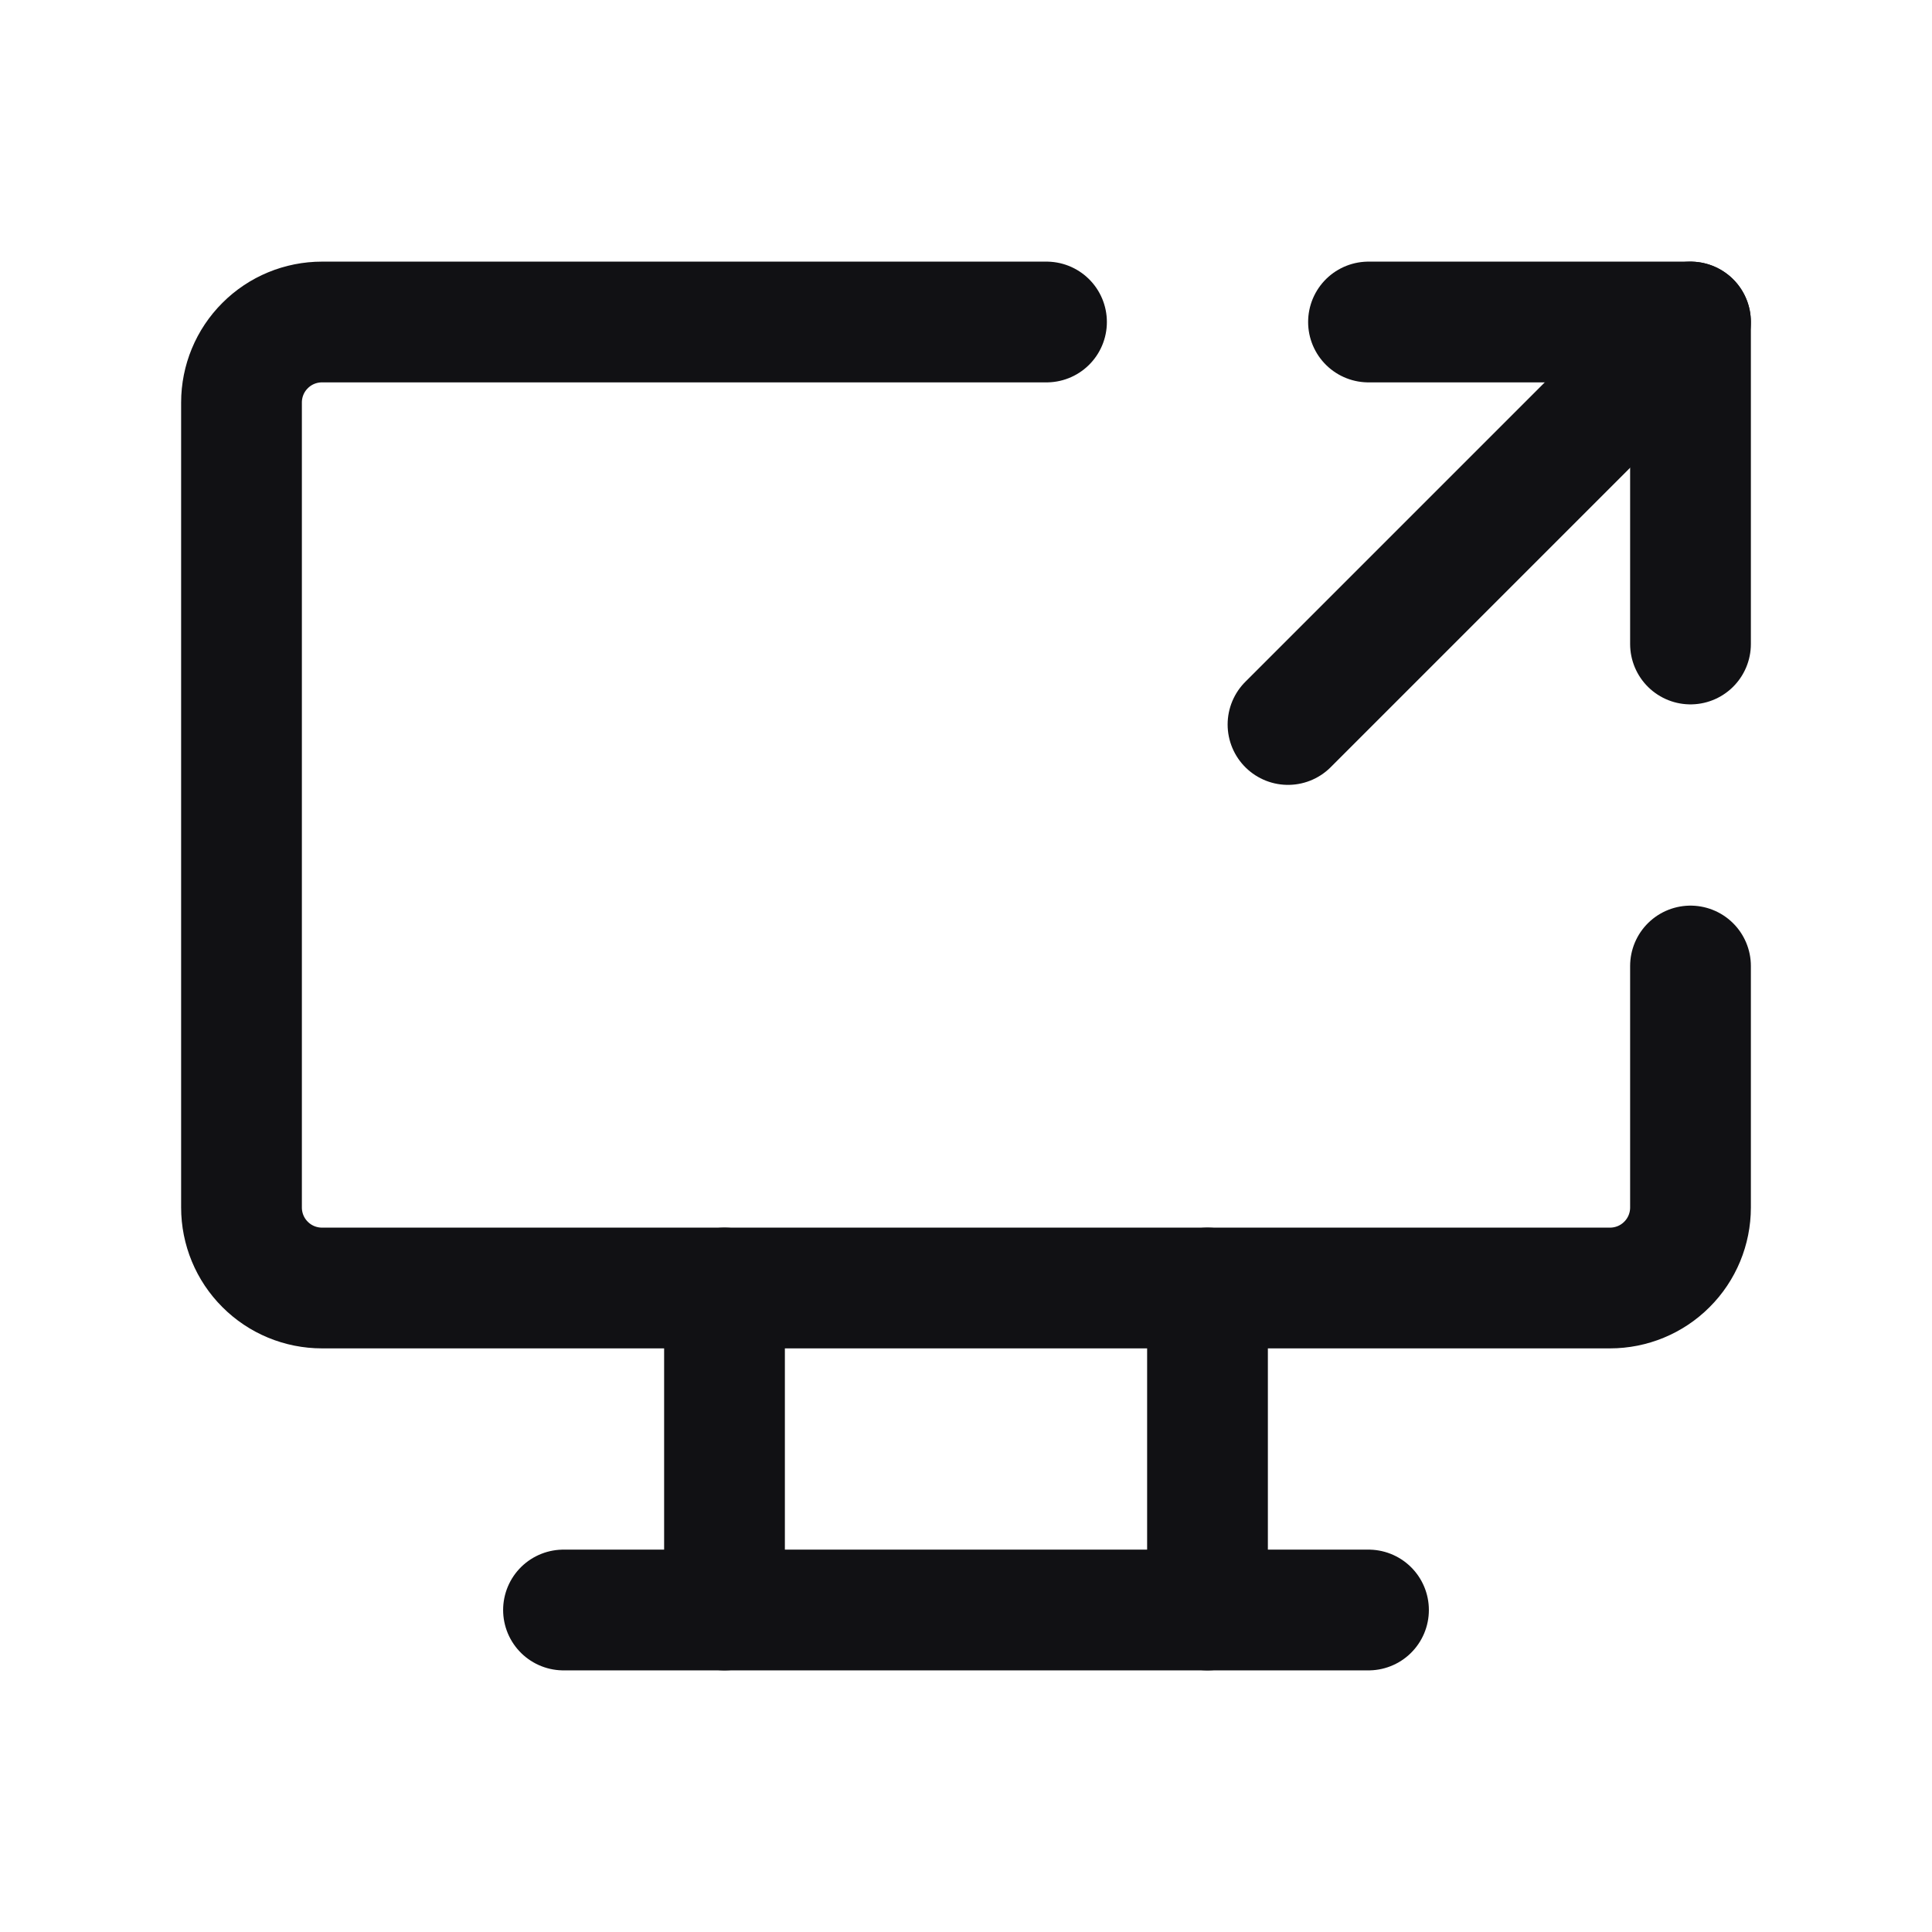 <svg width="24" height="24" viewBox="0 0 24 24" fill="none" xmlns="http://www.w3.org/2000/svg">
<g clip-path="url(#clip0_148_2091)">
<path d="M21 12V15C21 15.265 20.895 15.52 20.707 15.707C20.52 15.895 20.265 16 20 16H4C3.735 16 3.48 15.895 3.293 15.707C3.105 15.52 3 15.265 3 15V5C3 4.735 3.105 4.48 3.293 4.293C3.48 4.105 3.735 4 4 4H13" stroke="#111114" stroke-width="1.5" stroke-linecap="round" stroke-linejoin="round"/>
<path d="M7 20H17" stroke="#111114" stroke-width="1.5" stroke-linecap="round" stroke-linejoin="round"/>
<path d="M9 16V20" stroke="#111114" stroke-width="1.5" stroke-linecap="round" stroke-linejoin="round"/>
<path d="M15 16V20" stroke="#111114" stroke-width="1.5" stroke-linecap="round" stroke-linejoin="round"/>
<path d="M17 4H21V8" stroke="#111114" stroke-width="1.5" stroke-linecap="round" stroke-linejoin="round"/>
<path d="M16 9L21 4" stroke="#111114" stroke-width="1.5" stroke-linecap="round" stroke-linejoin="round"/>
</g>
<defs>
<clipPath id="clip0_148_2091">
<rect width="24" height="24" fill="white"/>
</clipPath>
</defs>
</svg>
